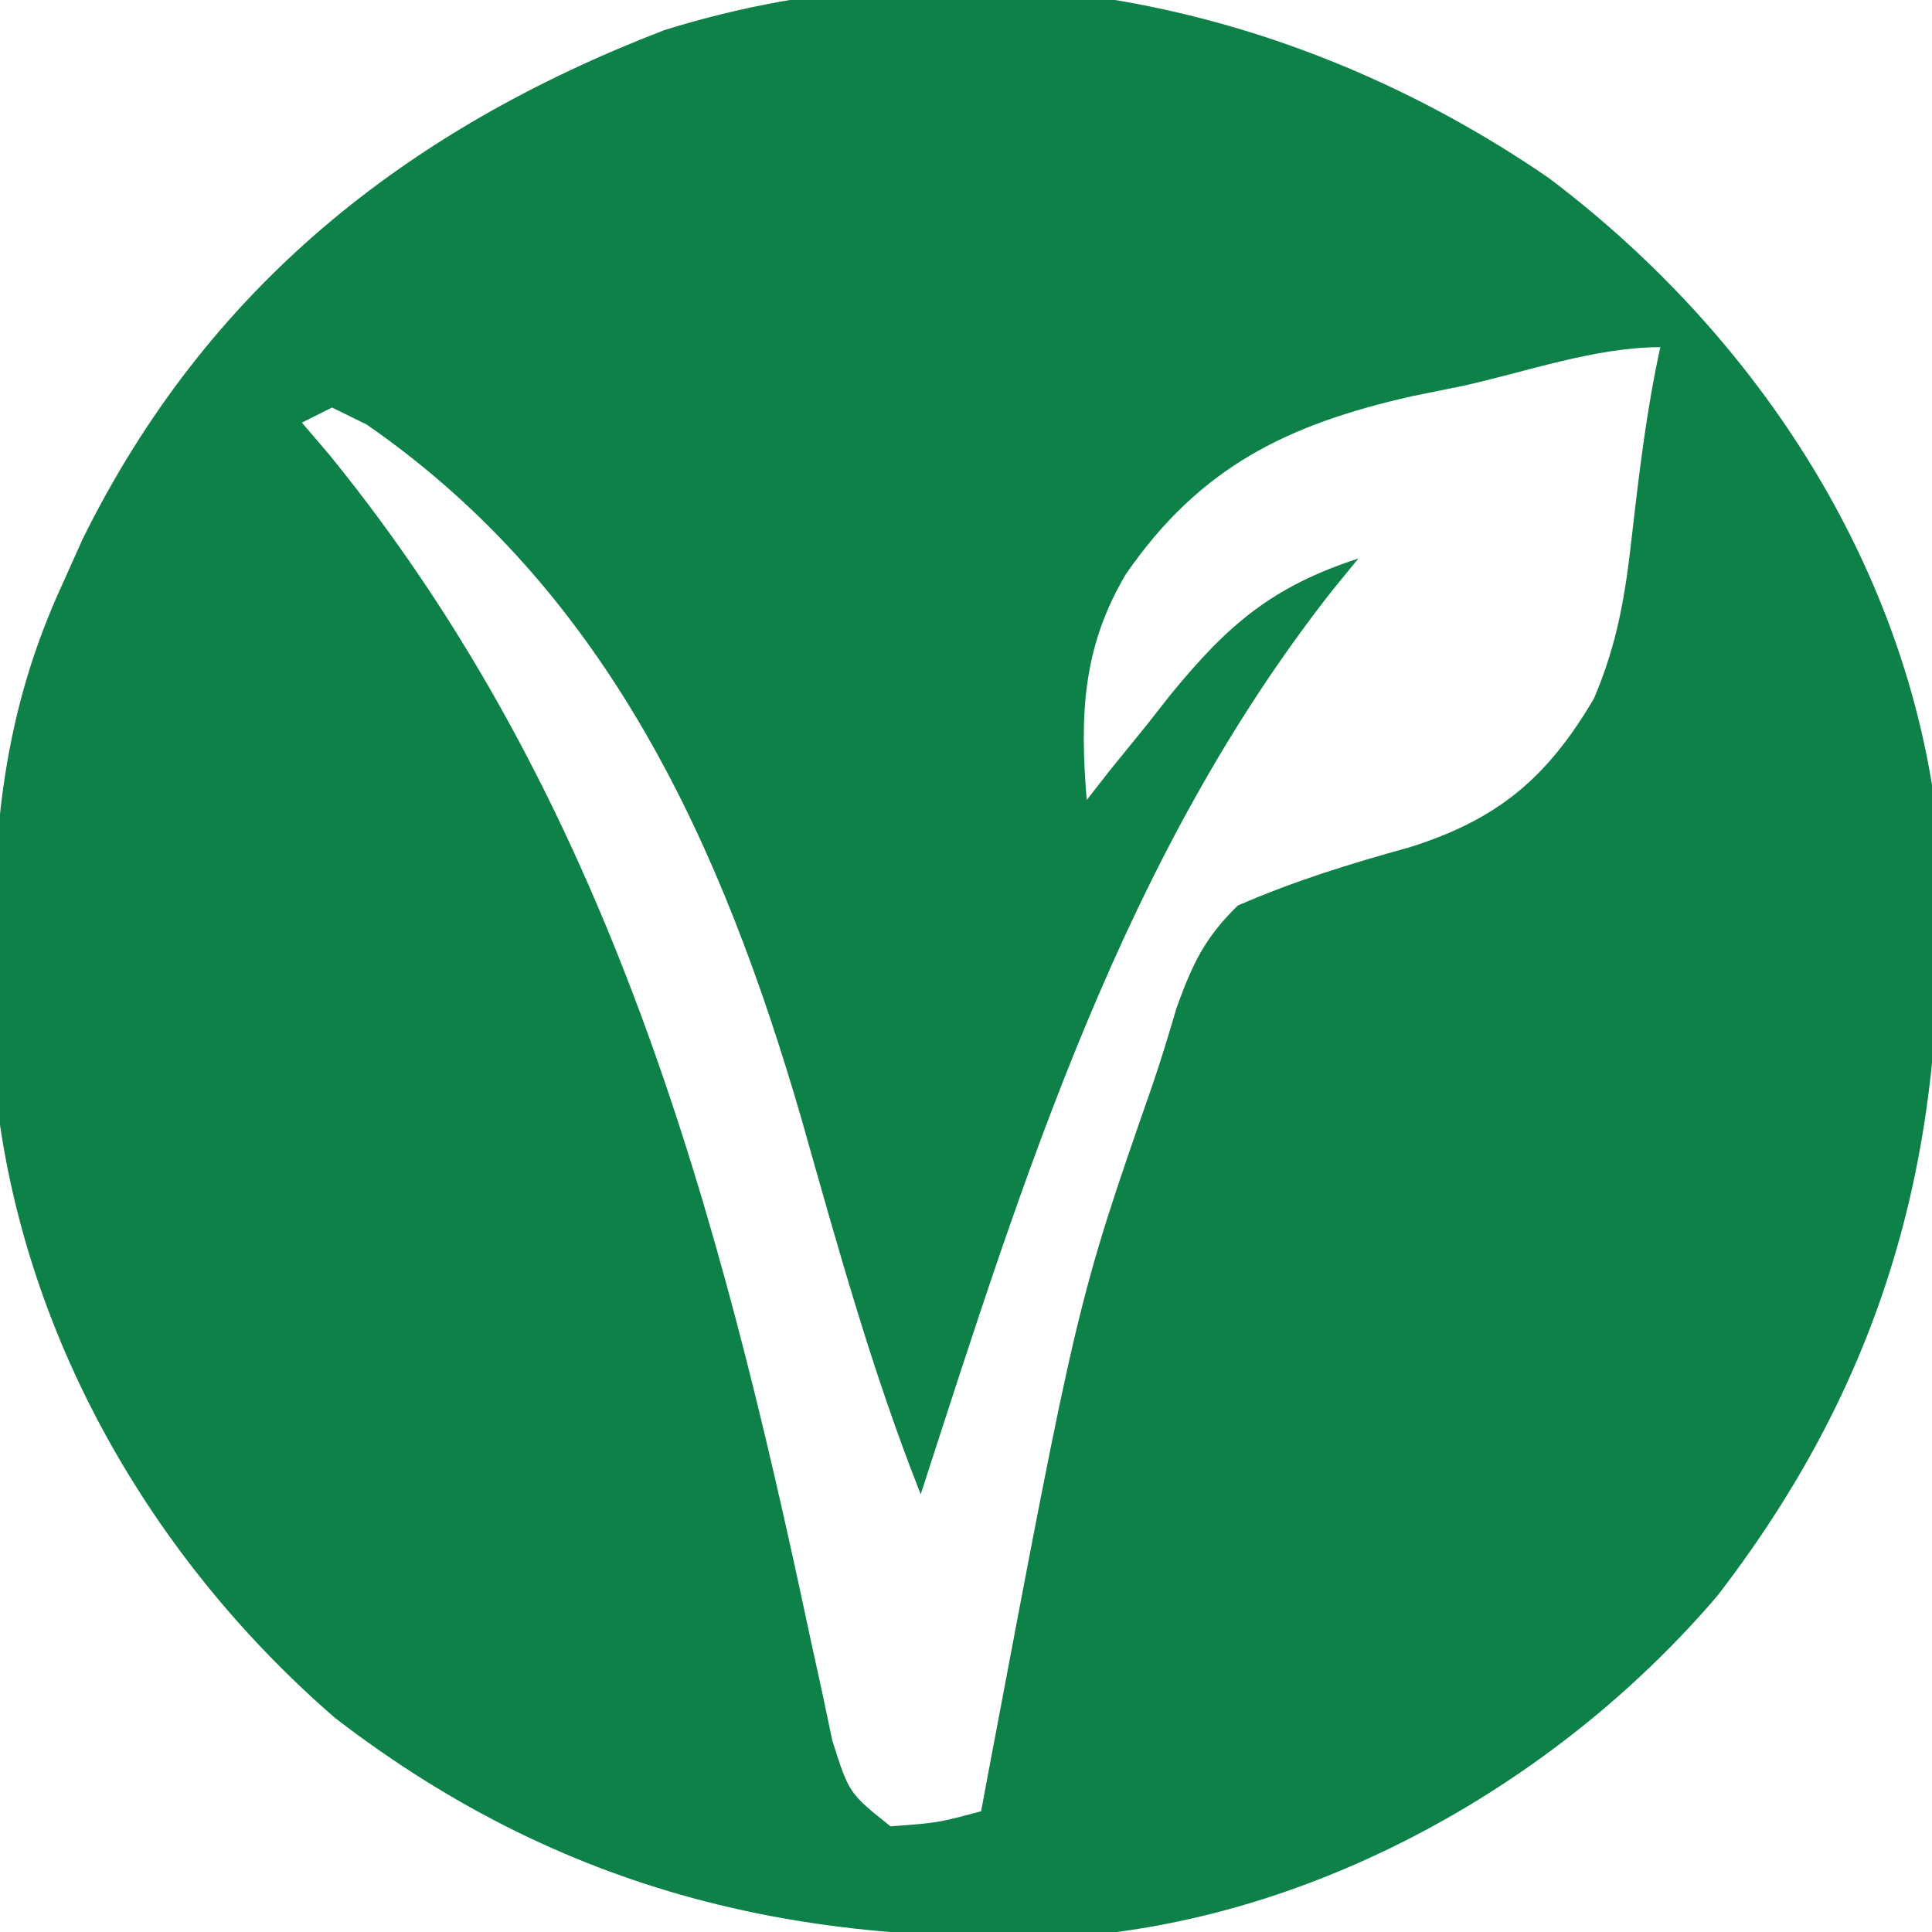 <?xml version="1.0" encoding="UTF-8"?>
<svg version="1.1" xmlns="http://www.w3.org/2000/svg" width="128" height="128">
<path d="M0 0 C12.945 9.754 22.746 23.997 25.41 40.223 C27.142 60.622 23.887 77.447 11.223 93.91 C1.32 105.535 -13.351 114.2 -28.59 116.223 C-48.03 117.618 -64.68 114.135 -80.402 102.035 C-92.62 91.437 -101.155 76.608 -102.894 60.389 C-103.025 57.535 -103.058 54.705 -103.027 51.848 C-103.019 50.841 -103.011 49.834 -103.002 48.797 C-102.827 41.047 -101.813 34.339 -98.59 27.223 C-98.104 26.14 -97.618 25.057 -97.117 23.941 C-88.887 7.286 -75.718 -3.175 -58.59 -9.777 C-38.338 -16.097 -17.176 -11.787 0 0 Z M-5.652 13.785 C-6.773 14.013 -7.894 14.24 -9.049 14.475 C-17.31 16.342 -23.1 19.167 -27.993 26.256 C-30.891 31.122 -31.052 35.676 -30.59 41.223 C-30.074 40.563 -29.559 39.903 -29.027 39.223 C-28.223 38.233 -27.419 37.243 -26.59 36.223 C-26.069 35.56 -25.548 34.898 -25.012 34.215 C-21.217 29.583 -18.303 27.088 -12.59 25.223 C-13.147 25.903 -13.704 26.584 -14.277 27.285 C-28.179 44.943 -34.737 66.096 -41.59 87.223 C-44.792 79.147 -47.087 70.837 -49.453 62.484 C-54.712 44.333 -62.292 27.42 -78.301 16.348 C-79.056 15.976 -79.812 15.605 -80.59 15.223 C-81.58 15.718 -81.58 15.718 -82.59 16.223 C-81.996 16.917 -81.401 17.612 -80.789 18.328 C-62.204 41.133 -54.934 68.351 -48.935 96.613 C-48.67 97.824 -48.405 99.034 -48.133 100.281 C-47.906 101.357 -47.68 102.433 -47.446 103.541 C-46.341 107.029 -46.341 107.029 -43.59 109.223 C-40.441 108.99 -40.441 108.99 -37.59 108.223 C-37.44 107.419 -37.289 106.615 -37.134 105.786 C-31.207 74.382 -31.207 74.382 -26.253 60.154 C-25.664 58.438 -25.141 56.701 -24.629 54.961 C-23.575 52.074 -22.789 50.376 -20.59 48.223 C-16.846 46.585 -13.135 45.447 -9.207 44.359 C-3.329 42.512 -0.076 39.745 3.012 34.504 C4.581 30.822 5.094 27.632 5.535 23.66 C6.017 19.467 6.508 15.348 7.41 11.223 C3.121 11.223 -1.487 12.861 -5.652 13.785 Z " fill="#0E8148" transform="translate(102.59,11.777)"/>
</svg>
